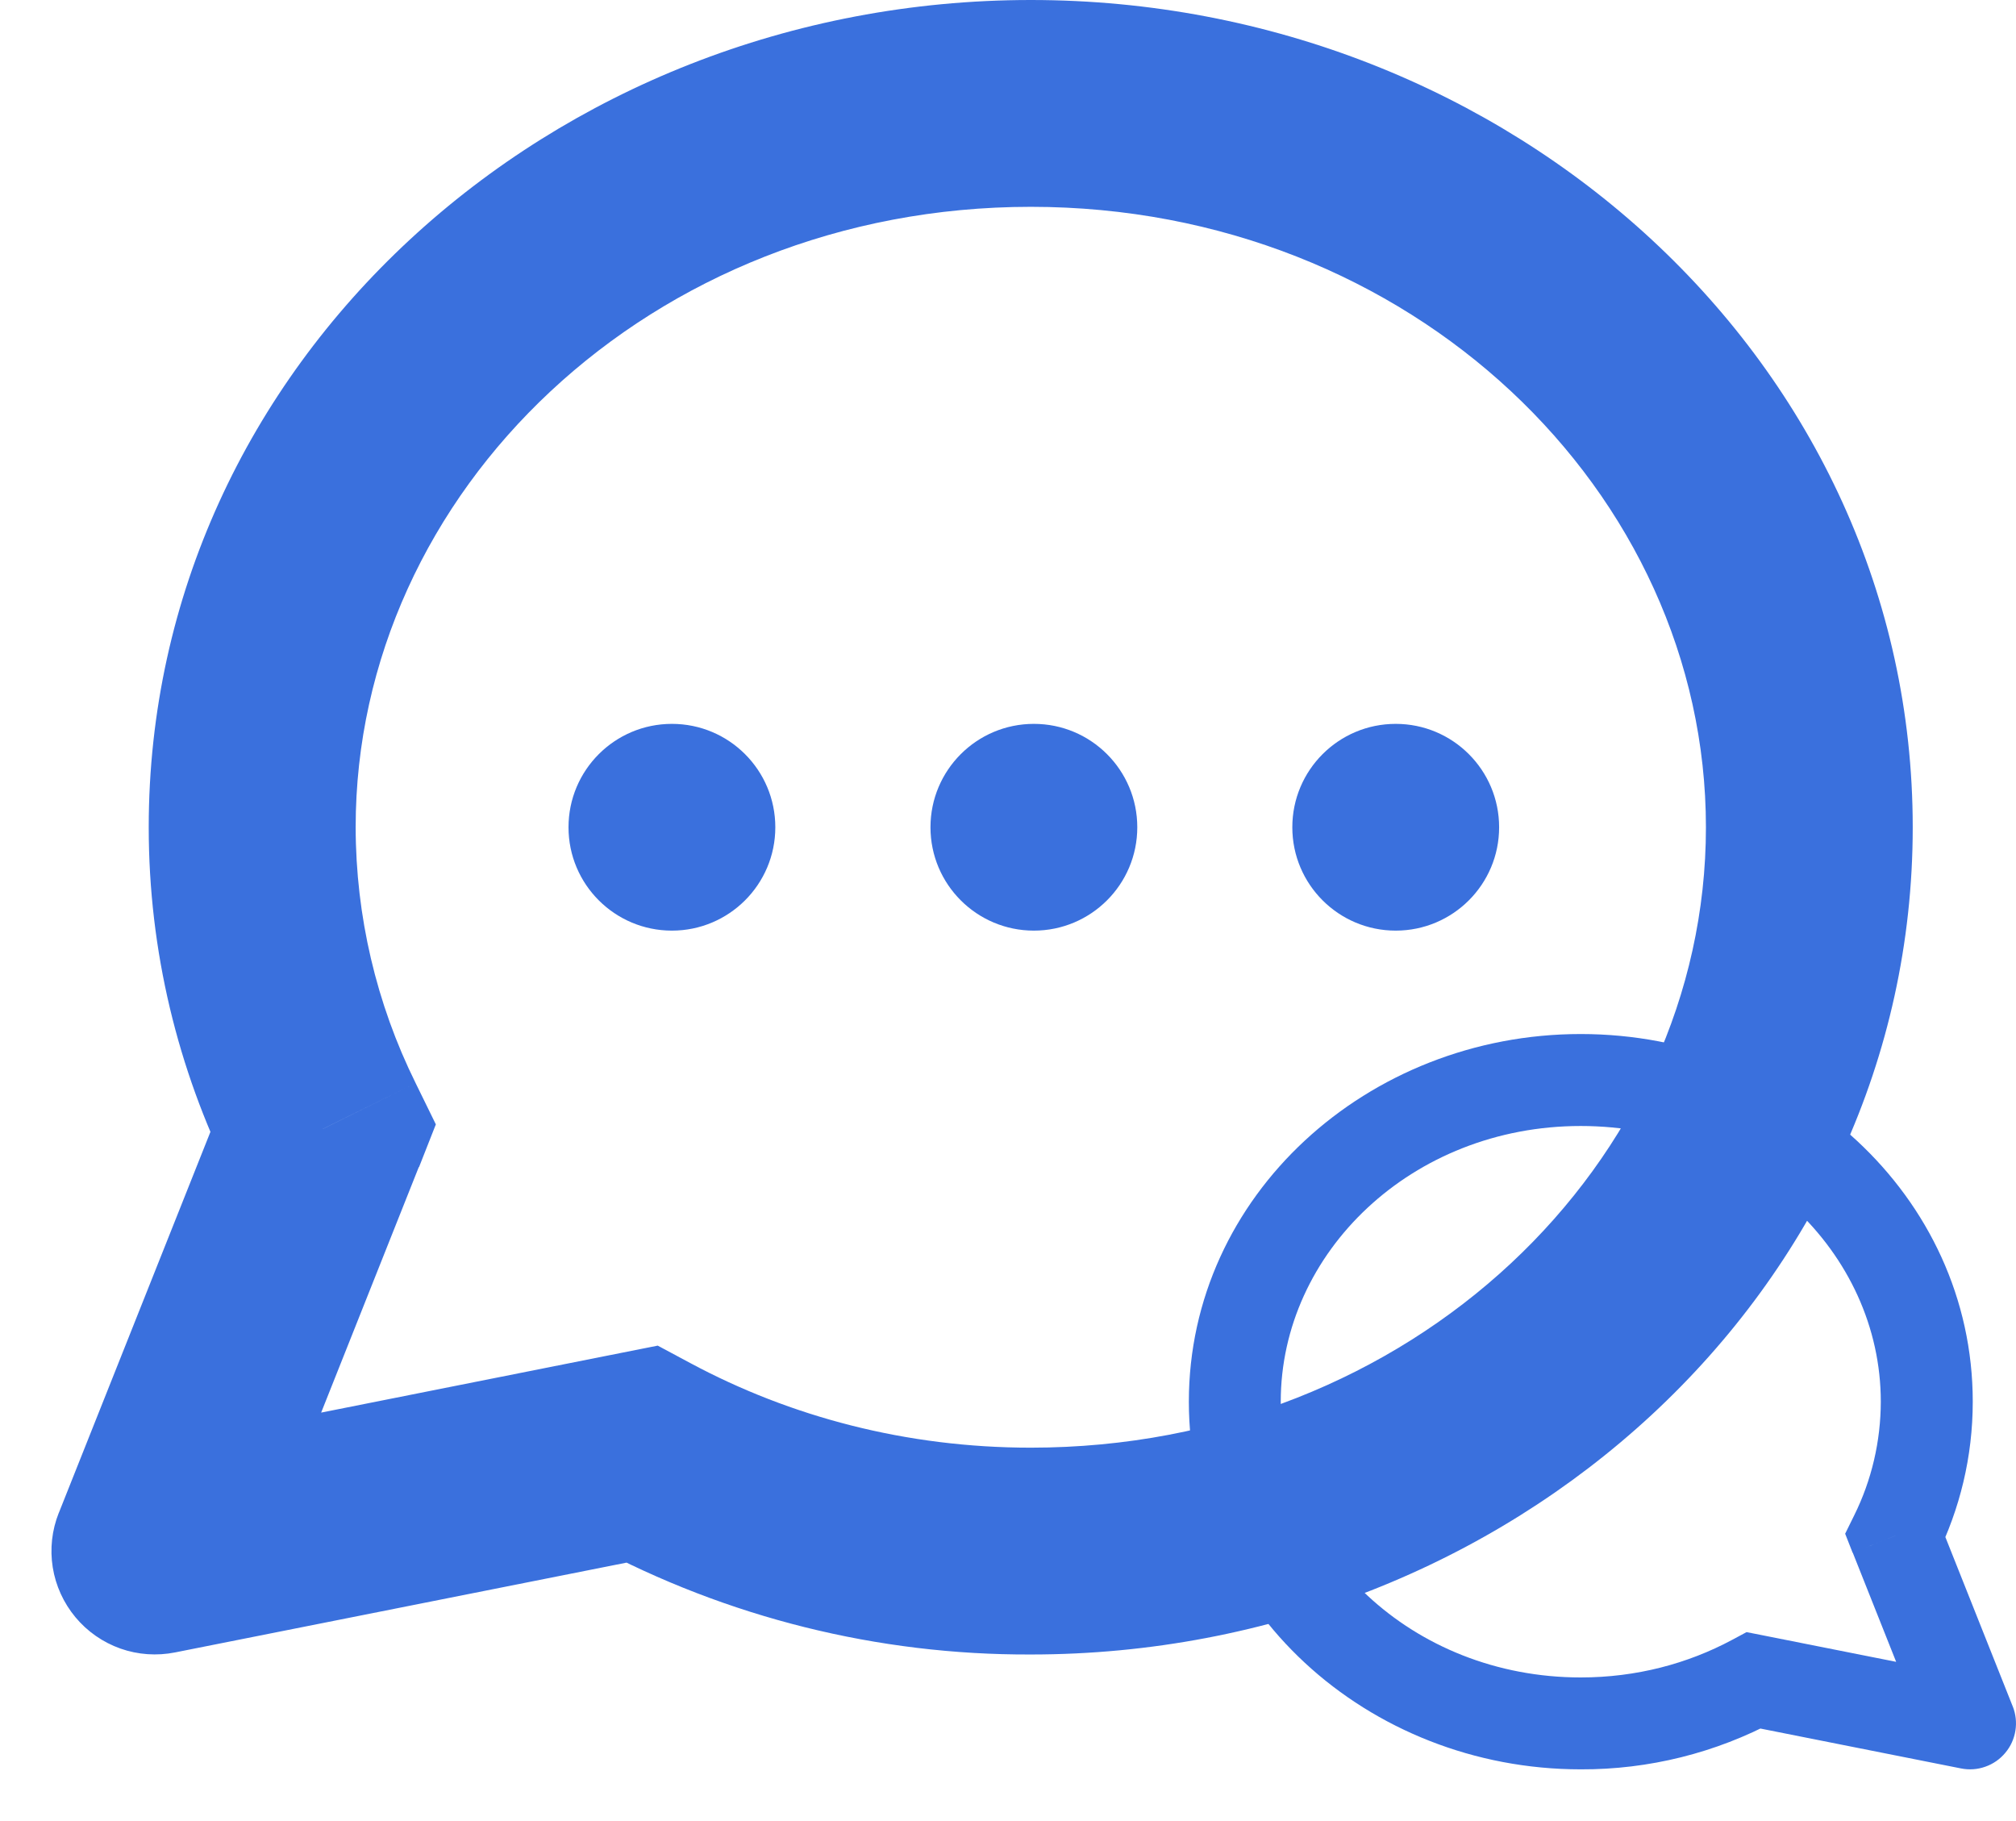 <svg width="31" height="28" viewBox="0 0 31 28" fill="none" xmlns="http://www.w3.org/2000/svg">
<path d="M30.293 26.498L30.95 26.237C30.997 26.355 31.011 26.484 30.991 26.609C30.971 26.735 30.918 26.853 30.836 26.95C30.755 27.048 30.649 27.122 30.529 27.164C30.409 27.207 30.28 27.216 30.155 27.191L30.293 26.498ZM26.968 25.837L26.633 25.215L26.857 25.095L27.105 25.144L26.968 25.837ZM29.145 23.613L28.488 23.875L28.373 23.582L28.512 23.3L29.145 23.613ZM19.694 21.552C19.694 23.846 21.71 25.792 24.308 25.792V27.205C21.029 27.205 18.281 24.722 18.281 21.552H19.694ZM28.921 21.552C28.921 19.259 26.905 17.313 24.307 17.313V15.899C27.587 15.899 30.335 18.383 30.335 21.552H28.921ZM24.307 17.313C21.71 17.313 19.694 19.259 19.694 21.552H18.281C18.281 18.383 21.028 15.899 24.307 15.899V17.313ZM24.308 25.792C25.16 25.792 25.952 25.58 26.633 25.215L27.303 26.459C26.382 26.953 25.353 27.209 24.308 27.205V25.792ZM30.155 27.191L26.83 26.53L27.105 25.144L30.431 25.805L30.155 27.192V27.191ZM28.512 23.3C28.781 22.757 28.92 22.159 28.921 21.552H30.335C30.335 22.4 30.136 23.204 29.78 23.927L28.512 23.3ZM29.802 23.352L30.95 26.238L29.637 26.759L28.49 23.874L29.802 23.352H29.802Z" fill="#3A70DD"/>
<path d="M2.383 23.849L0.904 23.261C0.798 23.527 0.766 23.816 0.811 24.099C0.856 24.381 0.977 24.646 1.16 24.866C1.343 25.086 1.582 25.252 1.852 25.348C2.122 25.443 2.412 25.463 2.693 25.407L2.383 23.849ZM9.865 22.361L10.618 20.96L10.114 20.69L9.555 20.801L9.865 22.361ZM4.965 17.358L6.443 17.946L6.702 17.288L6.391 16.653L4.965 17.358ZM26.232 12.72C26.232 17.881 21.696 22.259 15.85 22.259V25.439C23.229 25.439 29.412 19.852 29.412 12.72H26.232ZM5.469 12.72C5.469 7.559 10.006 3.18 15.851 3.18V0C8.472 0 2.287 5.587 2.287 12.72H5.469ZM15.851 3.18C21.696 3.18 26.232 7.559 26.232 12.72H29.412C29.412 5.587 23.23 0 15.851 0V3.18ZM15.85 22.259C13.934 22.259 12.15 21.782 10.618 20.96L9.111 23.76C11.184 24.871 13.498 25.448 15.85 25.439V22.259ZM2.693 25.407L10.175 23.919L9.555 20.801L2.073 22.29L2.693 25.409V25.407ZM6.391 16.653C5.786 15.43 5.471 14.084 5.469 12.72H2.287C2.287 14.628 2.736 16.437 3.537 18.062L6.391 16.653ZM3.488 16.769L0.904 23.263L3.858 24.436L6.44 17.944L3.486 16.769H3.488Z" fill="#3A70DD"/>
<path d="M10.332 14.309C11.21 14.309 11.922 13.598 11.922 12.72C11.922 11.841 11.21 11.13 10.332 11.13C9.454 11.13 8.742 11.841 8.742 12.72C8.742 13.598 9.454 14.309 10.332 14.309Z" fill="#3A70DD"/>
<path d="M15.898 14.309C16.776 14.309 17.488 13.598 17.488 12.72C17.488 11.841 16.776 11.13 15.898 11.13C15.02 11.13 14.308 11.841 14.308 12.72C14.308 13.598 15.02 14.309 15.898 14.309Z" fill="#3A70DD"/>
<path d="M21.462 14.309C22.34 14.309 23.052 13.598 23.052 12.72C23.052 11.841 22.34 11.13 21.462 11.13C20.584 11.13 19.872 11.841 19.872 12.72C19.872 13.598 20.584 14.309 21.462 14.309Z" fill="#3A70DD"/>
</svg>
